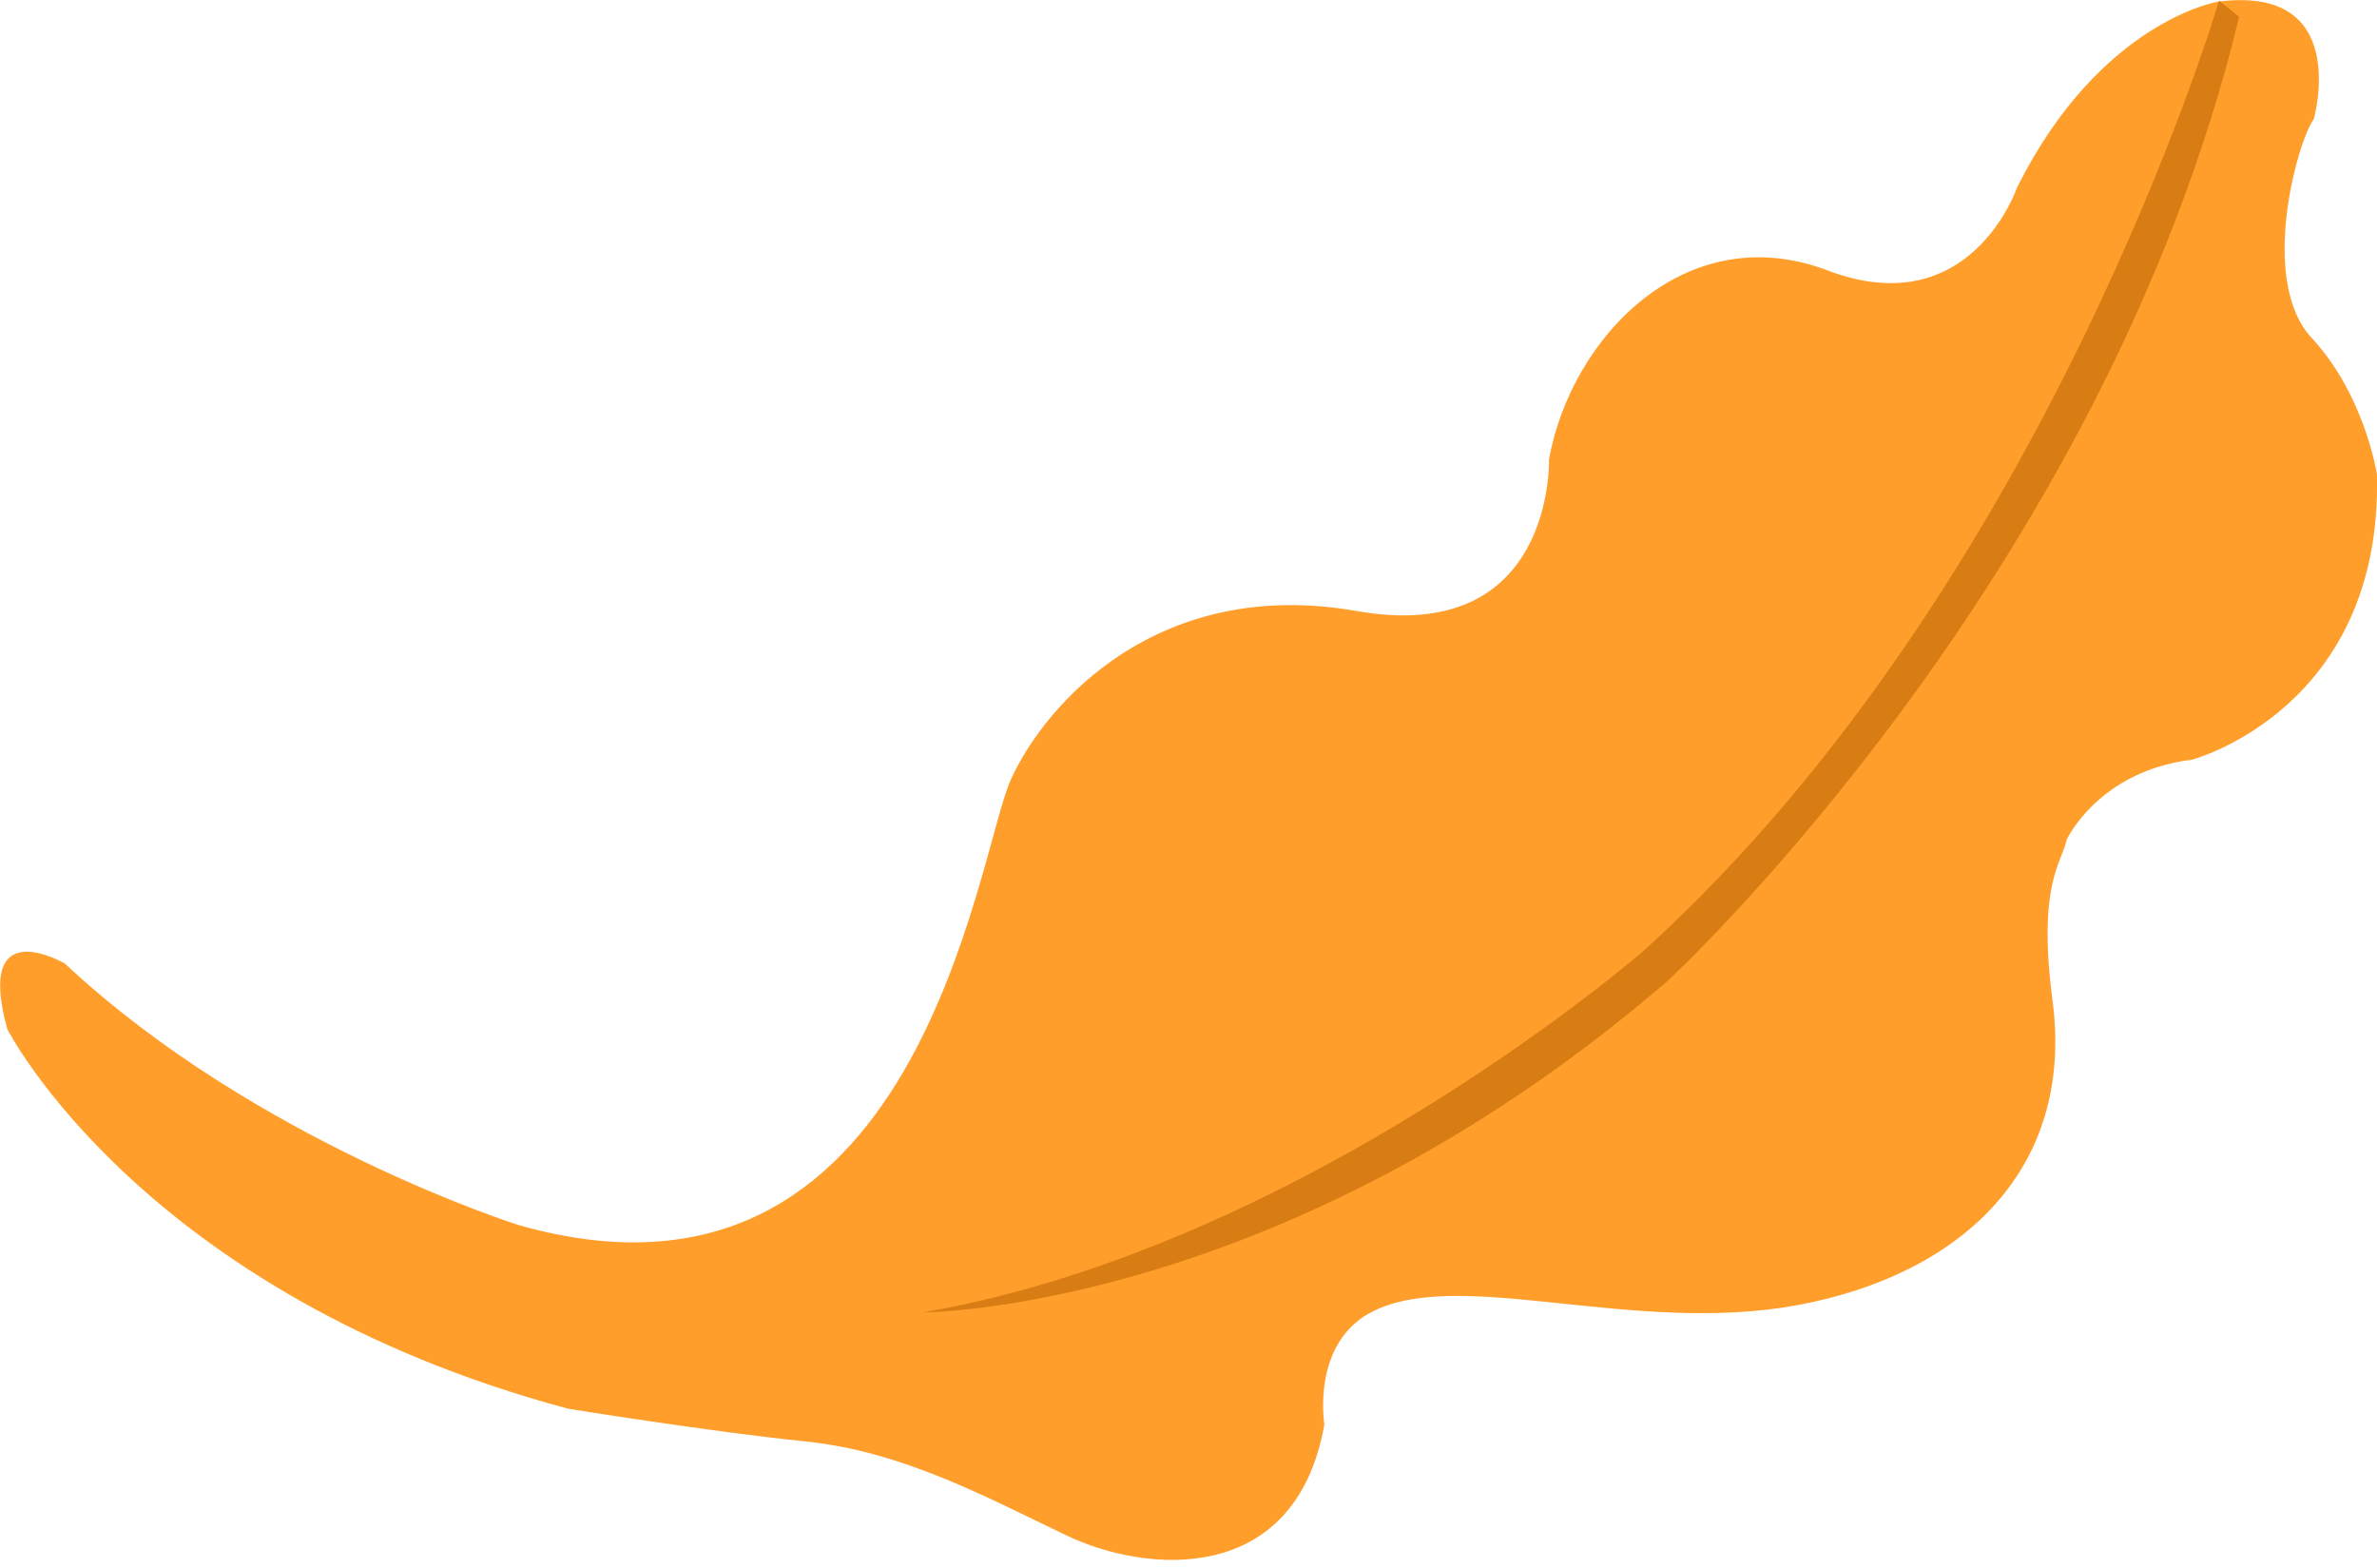 <?xml version="1.0" encoding="UTF-8" standalone="no"?>
<svg width="285px" xmlns="http://www.w3.org/2000/svg" xmlns:xlink="http://www.w3.org/1999/xlink" height="188px">
 <path fill="#ff9e2b" d="m0.878 123.38s16.126 31.78 67.199 45.5c0 0 16.783 2.73 28.551 3.94 11.772 1.2 22.012 6.88 31.392 11.33s27.32 6.11 30.77-13.37c0 0-1.63-9.84 5.81-13.56 10.63-5.32 31.24 2.89 50.92-0.75 19.68-3.65 33.22-16.31 30.58-36.48-1.84-14.1 1.14-16.55 1.69-19.32 0 0 3.8-8.223 15.03-9.592 0 0 22.88-6.042 22.17-34.227 0 0-1.45-9.488-7.83-16.345-6.37-6.859-1.71-23.551 0.26-26.227 0 0 4.62-16.191-11.51-14.074 0 0-14.13 2.339-24.08 22.304 0 0-5.57 16.401-22.68 9.922-17.1-6.478-30.81 8.1-33.43 22.661 0 0 0.7 22.343-23.04 18.167-23.75-4.176-37.23 10.984-41.43 20.082-4.2 9.099-10.86 67.229-59.081 53.529 0 0-31.515-9.94-54.378-31.34 0 0-10.854-6.39-6.913 7.85z" fill-rule="evenodd"/>
 <path fill="#d77d13" d="m266.06 0.082s-20.5 69.965-68.95 113.87c0 0-40.66 35.45-86.38 43.38 0 0 43.16-0.03 89.2-39.72 0 0 52.28-48.177 68.54-115.59l-2.41-1.938z" fill-rule="evenodd"/>
</svg>
